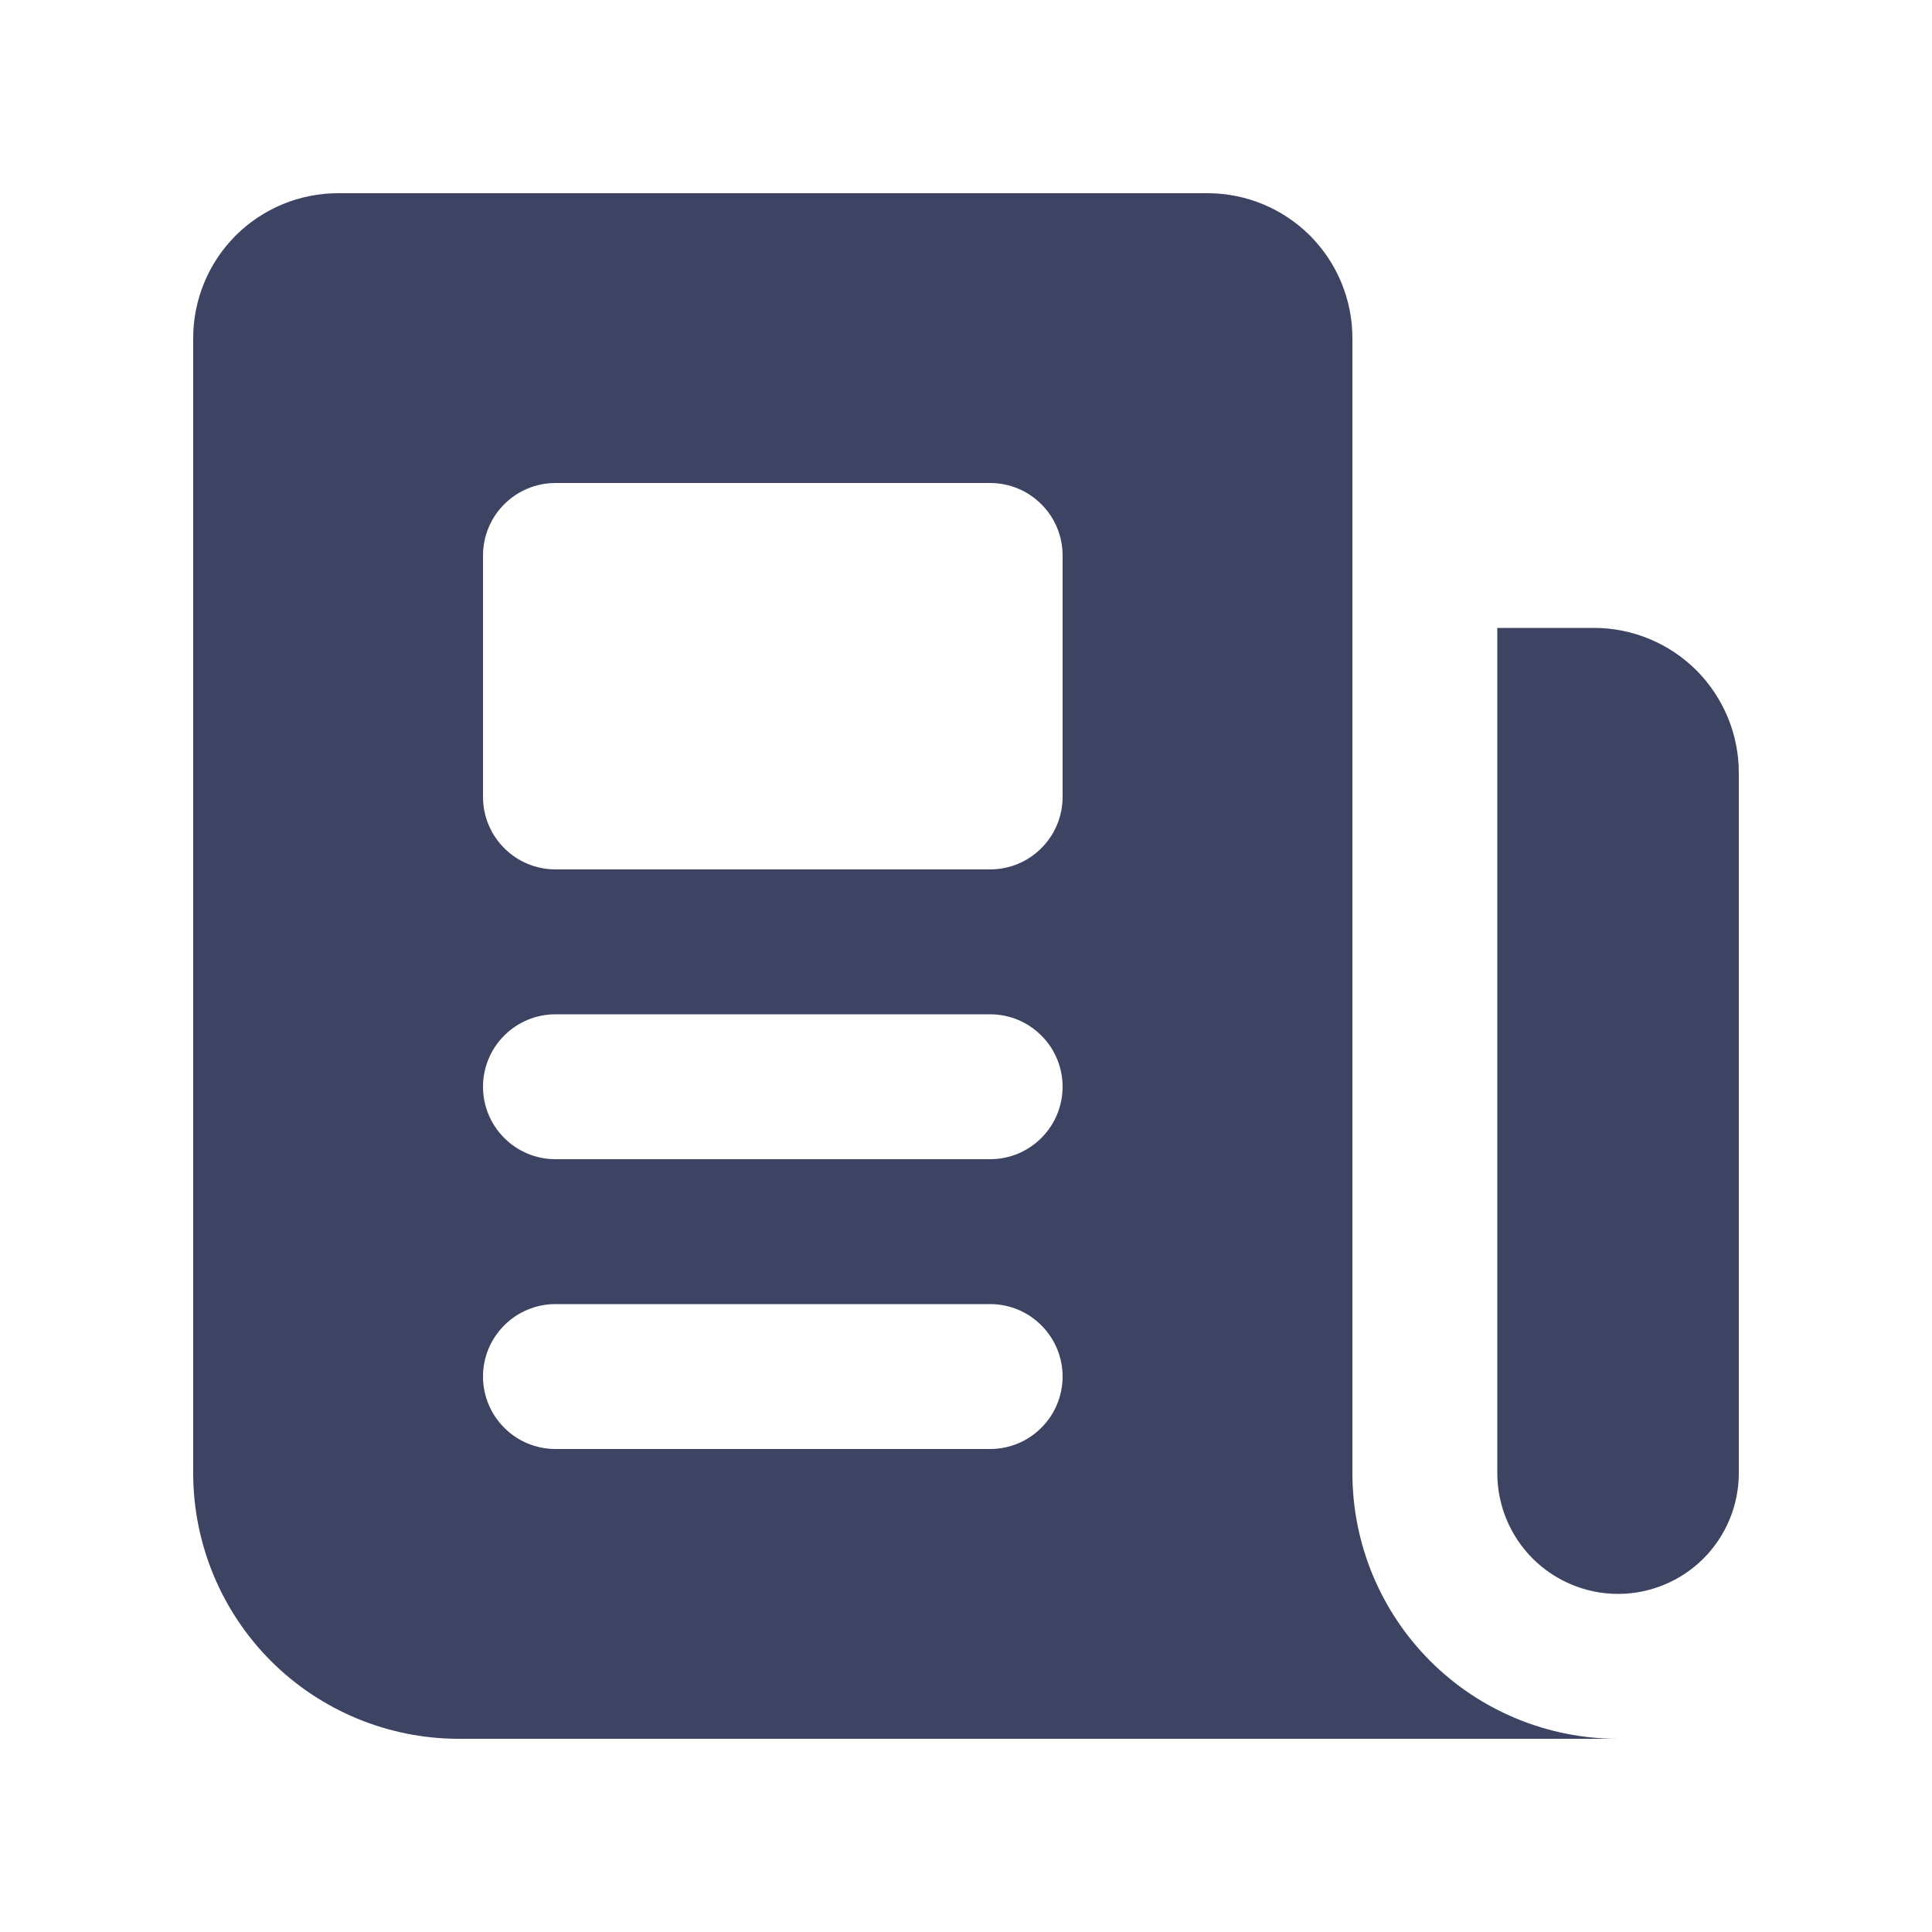 <svg width="20" height="20" viewBox="0 0 20 20" fill="none" xmlns="http://www.w3.org/2000/svg">
<g id="Frame">
<path id="Vector" fill-rule="evenodd" clip-rule="evenodd" d="M2 3.5C2 3.102 2.158 2.721 2.439 2.439C2.721 2.158 3.102 2 3.5 2H12.5C12.898 2 13.279 2.158 13.561 2.439C13.842 2.721 14 3.102 14 3.5V15.25C14 15.979 14.29 16.679 14.806 17.195C15.321 17.71 16.021 18 16.75 18H4.75C4.021 18 3.321 17.71 2.805 17.195C2.29 16.679 2 15.979 2 15.25V3.5ZM5.75 10.5C5.551 10.5 5.36 10.579 5.22 10.72C5.079 10.86 5 11.051 5 11.25C5 11.449 5.079 11.64 5.22 11.78C5.36 11.921 5.551 12 5.75 12H10.25C10.449 12 10.64 11.921 10.78 11.78C10.921 11.64 11 11.449 11 11.25C11 11.051 10.921 10.86 10.78 10.72C10.64 10.579 10.449 10.5 10.25 10.5H5.75ZM5.75 13.5C5.551 13.5 5.36 13.579 5.22 13.72C5.079 13.86 5 14.051 5 14.25C5 14.449 5.079 14.64 5.22 14.78C5.36 14.921 5.551 15 5.75 15H10.25C10.449 15 10.64 14.921 10.78 14.78C10.921 14.64 11 14.449 11 14.25C11 14.051 10.921 13.86 10.78 13.72C10.64 13.579 10.449 13.5 10.25 13.5H5.75ZM5 5.75C5 5.551 5.079 5.36 5.22 5.22C5.36 5.079 5.551 5 5.75 5H10.25C10.449 5 10.64 5.079 10.78 5.22C10.921 5.36 11 5.551 11 5.75V8.25C11 8.449 10.921 8.64 10.78 8.78C10.64 8.921 10.449 9 10.25 9H5.75C5.551 9 5.36 8.921 5.22 8.78C5.079 8.64 5 8.449 5 8.25V5.75Z" fill="#3C4363"/>
<path id="Vector_2" d="M16.5 6.5H15.5V15.25C15.5 15.582 15.632 15.899 15.866 16.134C16.101 16.368 16.419 16.5 16.75 16.5C17.081 16.5 17.399 16.368 17.634 16.134C17.868 15.899 18 15.582 18 15.25V8C18 7.602 17.842 7.221 17.561 6.939C17.279 6.658 16.898 6.5 16.5 6.5Z" fill="#3C4363"/>
</g>
</svg>
